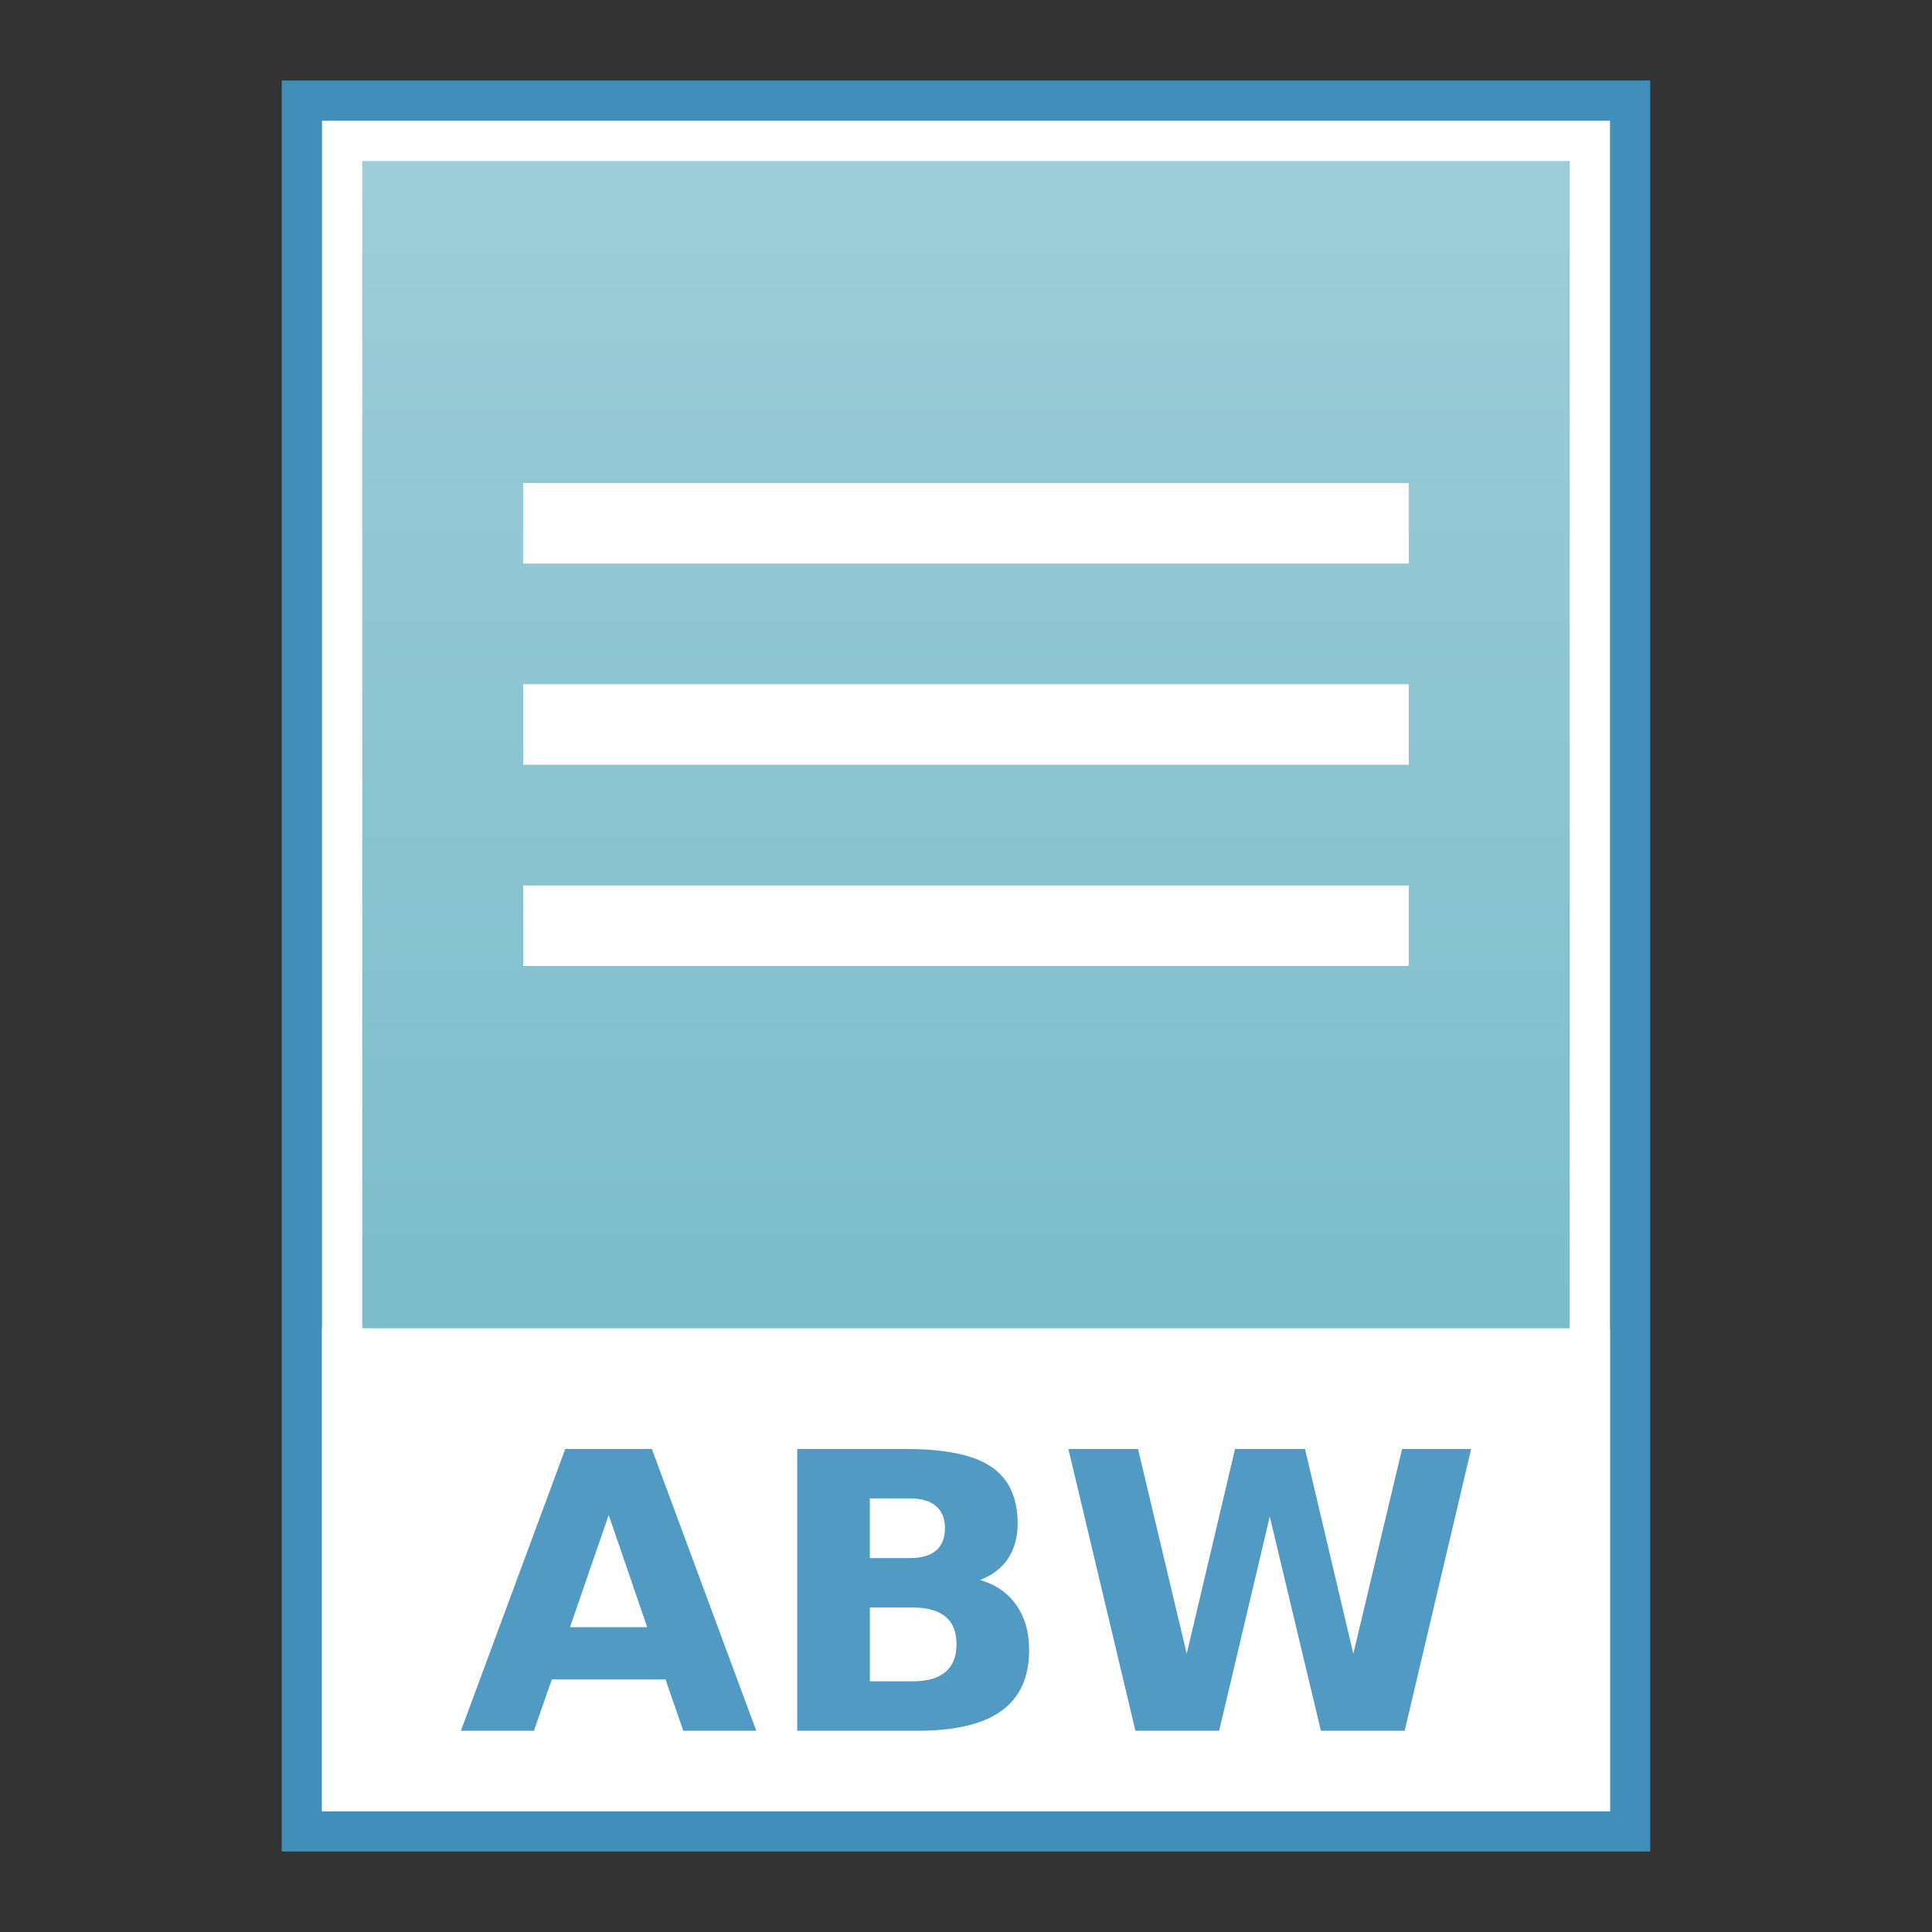<?xml version="1.0" encoding="UTF-8" standalone="no"?>
<!-- Created with Inkscape (http://www.inkscape.org/) -->

<svg
   xmlns:dc="http://purl.org/dc/elements/1.1/"
   xmlns:cc="http://creativecommons.org/ns#"
   xmlns:rdf="http://www.w3.org/1999/02/22-rdf-syntax-ns#"
   xmlns:svg="http://www.w3.org/2000/svg"
   xmlns="http://www.w3.org/2000/svg"
   xmlns:xlink="http://www.w3.org/1999/xlink"
   xmlns:sodipodi="http://sodipodi.sourceforge.net/DTD/sodipodi-0.dtd"
   xmlns:inkscape="http://www.inkscape.org/namespaces/inkscape"
   version="1.0"
   width="48"
   height="48"
   id="svg2454"
   inkscape:version="0.91 r13725"
   sodipodi:docname="application-x-abiword.svg">
  <rect width="100%" height="100%" fill="#333333" stroke="none"/>
  <sodipodi:namedview
     pagecolor="#ffffff"
     bordercolor="#666666"
     borderopacity="1"
     objecttolerance="10"
     gridtolerance="10"
     guidetolerance="10"
     inkscape:pageopacity="0"
     inkscape:pageshadow="2"
     inkscape:window-width="1399"
     inkscape:window-height="655"
     id="namedview285566"
     showgrid="false"
     inkscape:zoom="8.0000001"
     inkscape:cx="11.038641"
     inkscape:cy="22.519004"
     inkscape:window-x="65"
     inkscape:window-y="170"
     inkscape:window-maximized="0"
     inkscape:current-layer="svg2454" />
  <defs
     id="defs2456">
    <linearGradient
       inkscape:collect="always"
       id="linearGradient4132">
      <stop
         style="stop-color:#6fb6c6;stop-opacity:1"
         offset="0"
         id="stop4134" />
      <stop
         style="stop-color:#9dcdd8;stop-opacity:1"
         offset="1"
         id="stop4136" />
    </linearGradient>
    <linearGradient
       inkscape:collect="always"
       xlink:href="#linearGradient4132"
       id="linearGradient4138"
       x1="-29.695"
       y1="44.701"
       x2="-29.695"
       y2="0.915"
       gradientUnits="userSpaceOnUse"
       gradientTransform="matrix(0.868,0,0,0.915,50.118,3.256)" />
  </defs>
  <rect
     style="fill:#408eb9;fill-opacity:1;stroke:none"
     id="rect4154"
     width="34"
     height="44"
     x="7"
     y="2" />
  <rect
     y="3"
     x="8"
     height="42"
     width="32"
     id="rect4150"
     style="fill:#ffffff;fill-opacity:1;stroke:none" />
  <rect
     style="fill:url(#linearGradient4138);fill-opacity:1;stroke:none"
     id="rect3362"
     width="30"
     height="40"
     x="9"
     y="4" />
  <rect
     style="fill:#ffffff;fill-opacity:1;stroke:none"
     id="rect4140"
     width="22"
     height="2"
     x="13"
     y="12" />
  <rect
     y="17"
     x="13"
     height="2"
     width="22"
     id="rect4142"
     style="fill:#ffffff;fill-opacity:1;stroke:none" />
  <rect
     style="fill:#ffffff;fill-opacity:1;stroke:none"
     id="rect4144"
     width="22"
     height="2"
     x="13"
     y="22" />
  <rect
     style="opacity:1;fill:#ffffff;fill-opacity:1;stroke:none;stroke-width:2.25;stroke-linecap:round;stroke-miterlimit:4;stroke-dasharray:none;stroke-opacity:1"
     id="rect3204"
     width="32"
     height="12"
     x="8"
     y="33" />
  <path
     inkscape:connector-curvature="0"
     d="m 16.533,41.725 -2.823,0 L 13.265,43 l -1.814,0 2.593,-7 2.152,0 2.593,7 -1.814,0 -0.441,-1.275 z m -2.372,-1.299 1.918,0 -0.956,-2.785 -0.961,2.785 z"
     style="font-style:normal;font-variant:normal;font-weight:bold;font-stretch:normal;font-size:10.974px;line-height:125%;font-family:'Bitstream Vera Sans';-inkscape-font-specification:'Bitstream Vera Sans Bold';letter-spacing:0px;word-spacing:0px;fill:#509ac3;fill-opacity:1;stroke:none;stroke-width:1px;stroke-linecap:butt;stroke-linejoin:miter;stroke-opacity:1"
     id="path3232" />
  <path
     inkscape:connector-curvature="0"
     d="m 22.61,38.71 q 0.427,0 0.647,-0.188 0.22,-0.188 0.22,-0.553 0,-0.361 -0.22,-0.549 -0.22,-0.192 -0.647,-0.192 l -0.999,0 0,1.482 0.999,0 z m 0.061,3.062 q 0.544,0 0.816,-0.23 0.277,-0.23 0.277,-0.694 0,-0.455 -0.272,-0.68 -0.272,-0.23 -0.82,-0.23 l -1.06,0 0,1.833 1.06,0 z m 1.679,-2.518 q 0.581,0.169 0.9,0.624 0.319,0.455 0.319,1.116 0,1.013 -0.685,1.51 Q 24.2,43 22.803,43 l -2.996,0 0,-7 2.71,0 q 1.458,0 2.11,0.441 0.656,0.441 0.656,1.411 0,0.511 -0.239,0.872 -0.239,0.356 -0.694,0.53 z"
     style="font-style:normal;font-variant:normal;font-weight:bold;font-stretch:normal;font-size:10.974px;line-height:125%;font-family:'Bitstream Vera Sans';-inkscape-font-specification:'Bitstream Vera Sans Bold';letter-spacing:0px;word-spacing:0px;fill:#509ac3;fill-opacity:1;stroke:none;stroke-width:1px;stroke-linecap:butt;stroke-linejoin:miter;stroke-opacity:1"
     id="path3234" />
  <path
     inkscape:connector-curvature="0"
     d="m 26.544,36 1.73,0 1.21,5.087 L 30.684,36 l 1.739,0 1.2,5.087 L 34.834,36 36.55,36 34.899,43 32.817,43 31.547,37.678 30.29,43 28.209,43 26.544,36 Z"
     style="font-style:normal;font-variant:normal;font-weight:bold;font-stretch:normal;font-size:10.974px;line-height:125%;font-family:'Bitstream Vera Sans';-inkscape-font-specification:'Bitstream Vera Sans Bold';letter-spacing:0px;word-spacing:0px;fill:#509ac3;fill-opacity:1;stroke:none;stroke-width:1px;stroke-linecap:butt;stroke-linejoin:miter;stroke-opacity:1"
     id="path3236" />
</svg>
